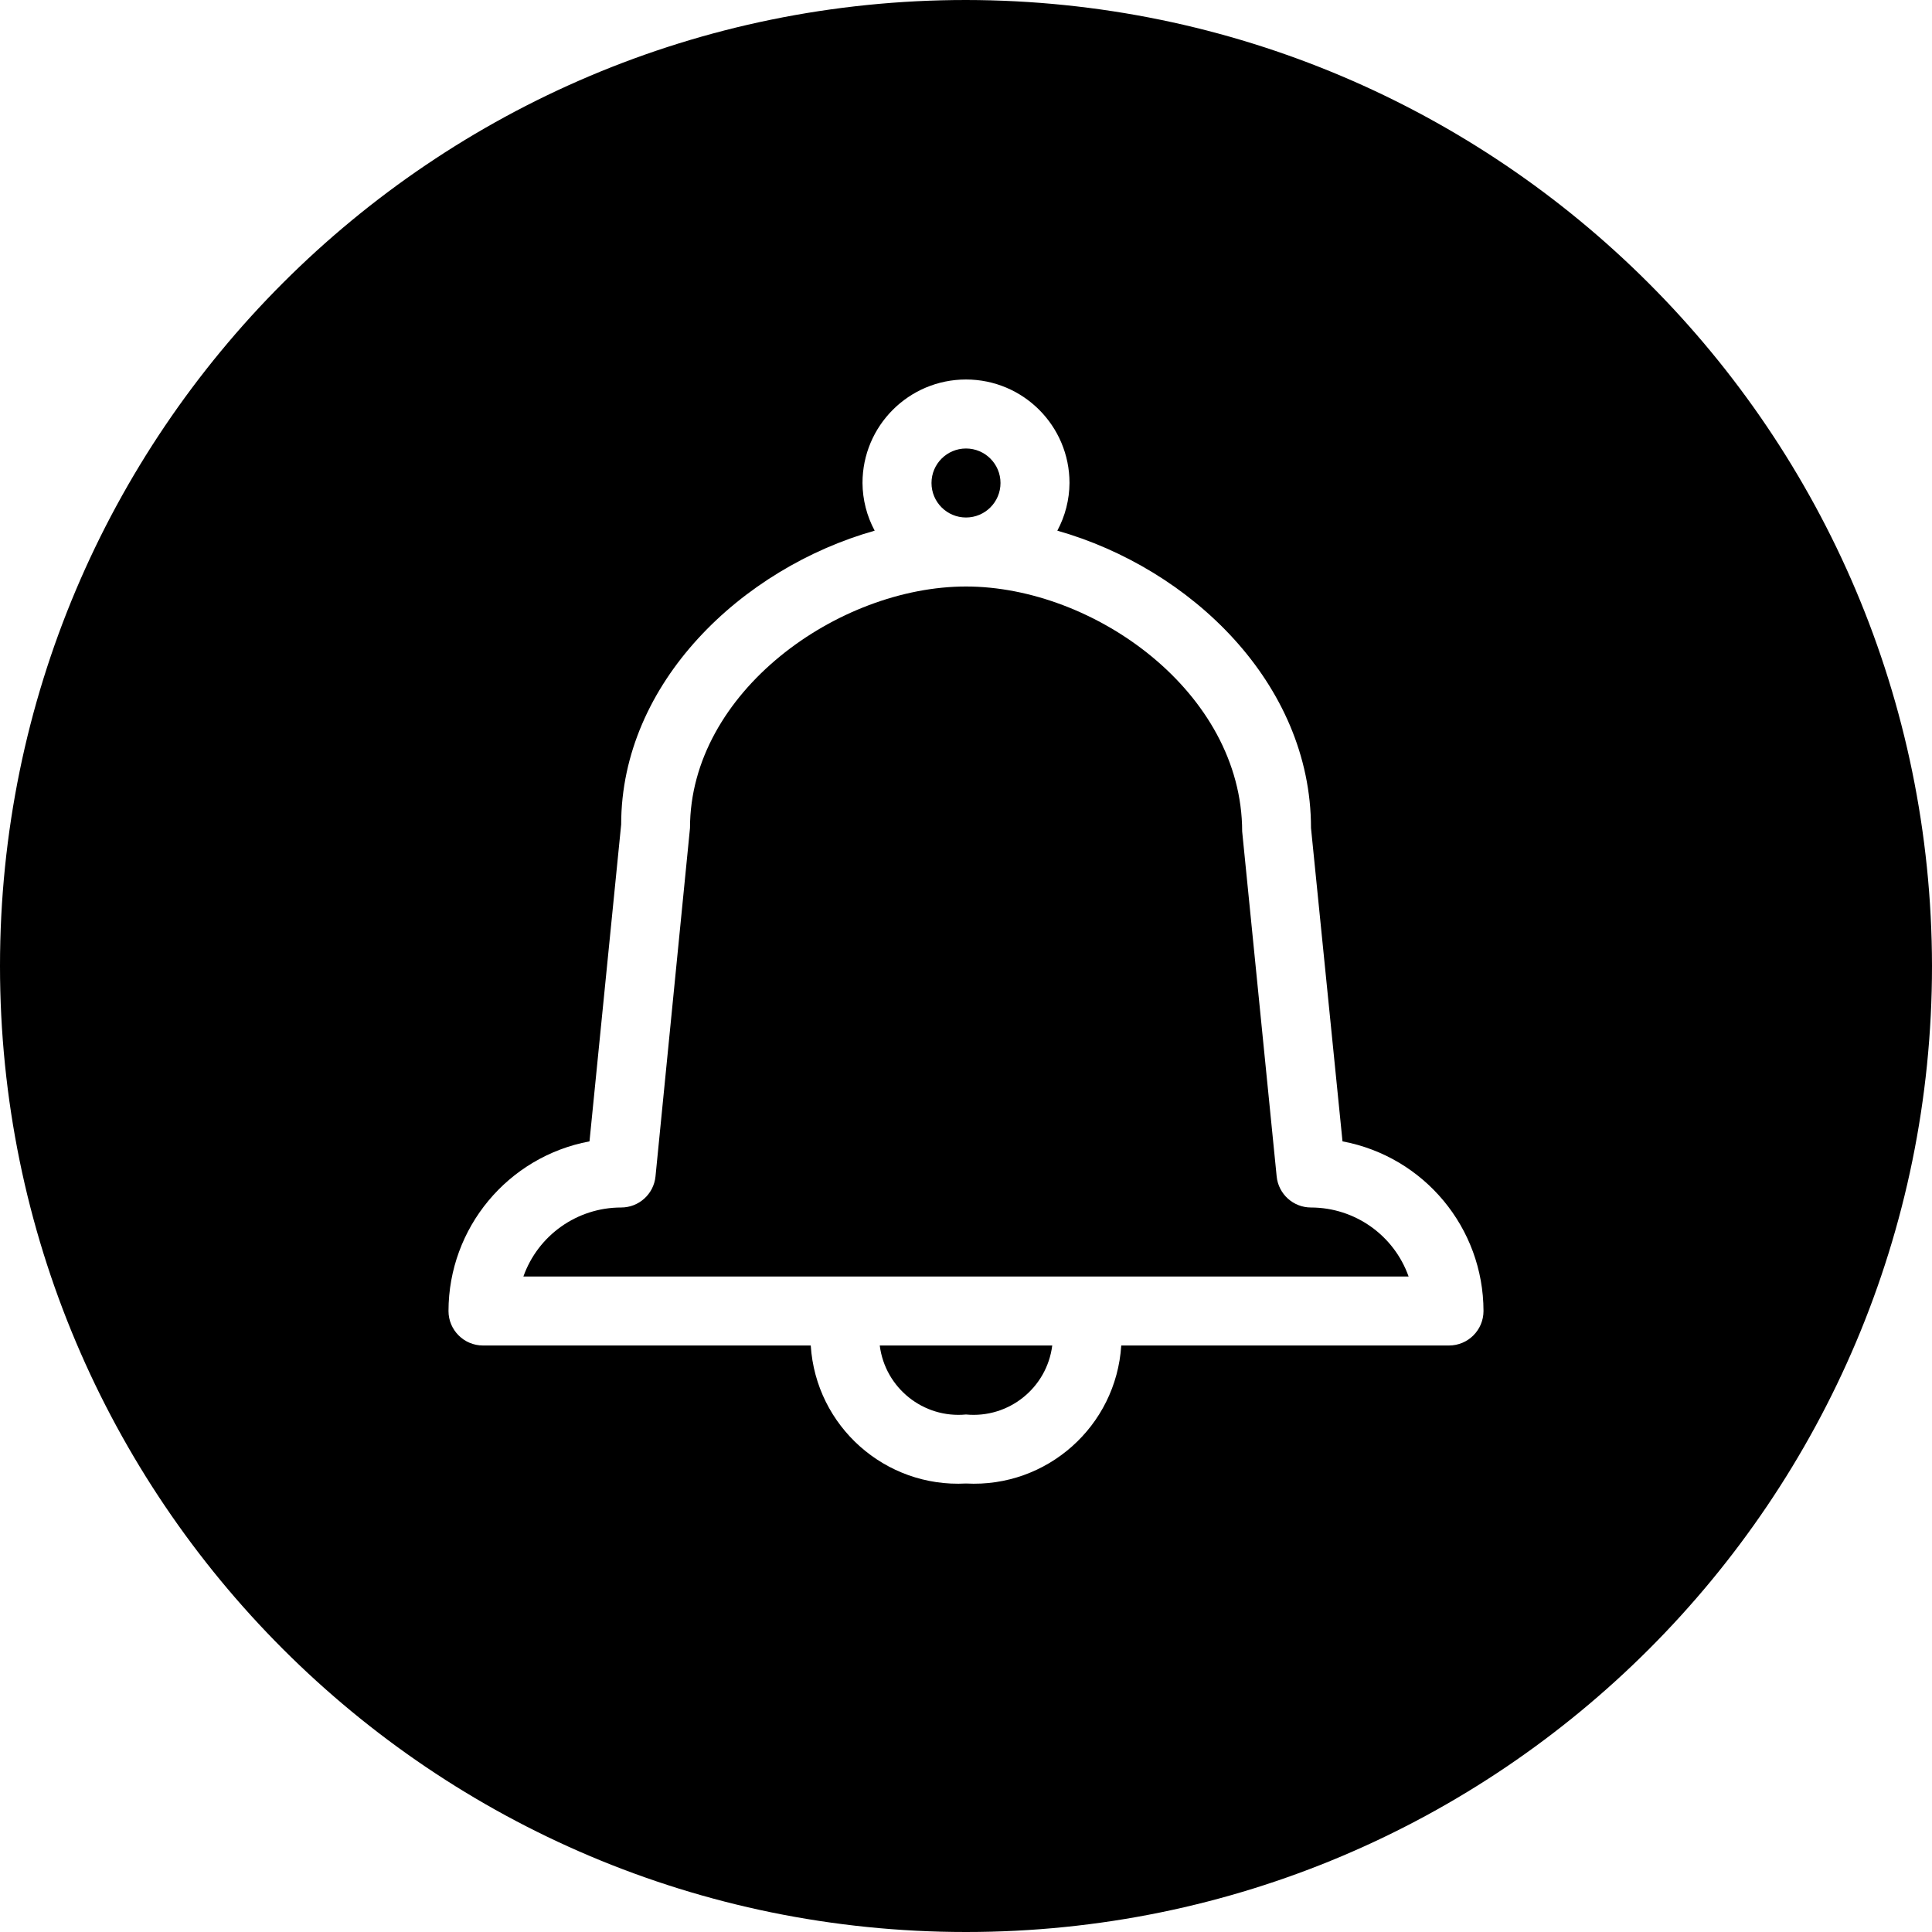 <svg height="448pt" viewBox="0 0 448 448" width="448pt" xmlns="http://www.w3.org/2000/svg"><path d="m304 280c-4.109 0-7.551-3.113-7.961-7.199l-8-80c-.039-32.336-34.438-56.801-64.039-56.801s-64 24.465-64 56l-8 80.801c-.414 4.102-3.875 7.219-8 7.199-10.168.012-19.23 6.418-22.633 16h205.266c-3.402-9.582-12.465-15.988-22.633-16zm0 0"/><path d="m224 0c-123.711 0-224 100.289-224 224s100.289 224 224 224 224-100.289 224-224c-.141-123.652-100.348-223.859-224-224zm112 312h-76c-1.188 18.738-17.254 33.016-36 32-18.746 1.016-34.812-13.262-36-32h-76c-4.418 0-8-3.582-8-8 .027-19.266 13.758-35.785 32.695-39.336l7.344-73.465c0-32.91 28-59.438 58.785-68.145-1.828-3.398-2.797-7.195-2.824-11.055 0-13.254 10.746-24 24-24s24 10.746 24 24c-.027 3.859-.996 7.656-2.824 11.055 30.824 8.738 58.824 35.344 58.824 68.945l7.305 72.664c18.938 3.551 32.668 20.07 32.695 39.336 0 4.418-3.582 8-8 8zm0 0"/><path d="m224 328c9.895.941 18.75-6.141 20-16h-40c1.25 9.859 10.105 16.941 20 16zm0 0"/><path d="m232 112c0 4.418-3.582 8-8 8s-8-3.582-8-8 3.582-8 8-8 8 3.582 8 8zm0 0"/></svg>